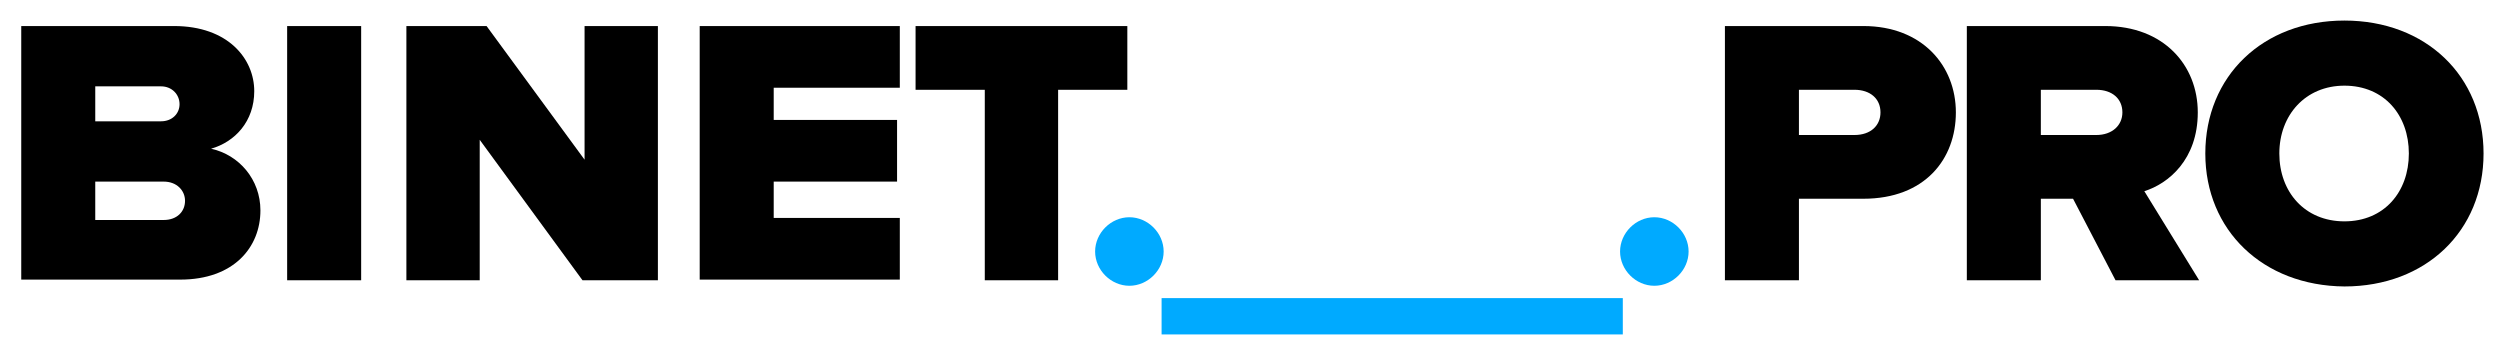 <?xml version="1.0" encoding="utf-8"?>
<!-- Generator: Adobe Illustrator 22.1.0, SVG Export Plug-In . SVG Version: 6.00 Build 0)  -->
<svg version="1.1" id="Layer_1" xmlns="http://www.w3.org/2000/svg" xmlns:xlink="http://www.w3.org/1999/xlink" x="0px" y="0px"
	 viewBox="0 0 364.8 51.5" style="enable-background:new 0 0 364.8 51.5;" xml:space="preserve">
<style type="text/css">
	.st0{fill:#00AAFF;}
</style>
<path d="M3.1,40.9V3.8h22.3c7.9,0,11.7,4.8,11.7,9.5c0,4.4-2.8,7.4-6.3,8.4c4.1,0.9,7.2,4.5,7.2,9c0,5.4-3.9,10.1-11.7,10.1H3.1z
	 M26.2,15.2c0-1.4-1.1-2.6-2.7-2.6h-9.6v5.1h9.6C25.1,17.7,26.2,16.6,26.2,15.2z M27,29.3c0-1.5-1.2-2.8-3.1-2.8h-10v5.6h10
	C25.8,32.1,27,30.9,27,29.3z"/>
<path d="M41.9,40.9V3.8h10.8v37.1H41.9z"/>
<path d="M85,40.9l-15-20.5v20.5H59.3V3.8H71l14.3,19.5V3.8H96v37.1H85z"/>
<path d="M102.1,40.9V3.8h29.2v9h-18.4v4.7h18v9h-18v5.3h18.4v9H102.1z"/>
<path d="M143.7,40.9V13.1h-10.1V3.8h30.9v9.3h-10.1v27.8H143.7z"/>
<path d="M251.7,40.9V3.8h20.2c8.6,0,13.5,5.8,13.5,12.6c0,6.8-4.5,12.6-13.5,12.6h-9.4v11.9H251.7z M274.4,16.4c0-2-1.5-3.3-3.8-3.3
	h-8.1v6.6h8.1C273,19.7,274.4,18.3,274.4,16.4z"/>
<path d="M308.7,40.9l-6.2-11.9h-4.7v11.9H287V3.8h20.2c8.5,0,13.5,5.7,13.5,12.6c0,6.9-4.3,10.4-7.8,11.5l8,13H308.7z M309.7,16.4
	c0-2-1.5-3.3-3.8-3.3h-8.1v6.6h8.1C308.2,19.7,309.7,18.3,309.7,16.4z"/>
<path d="M321.8,22.4c0-11.3,8.4-19.4,20.3-19.4c11.9,0,20.3,8.1,20.3,19.4c0,11.3-8.4,19.4-20.3,19.4
	C330.2,41.7,321.8,33.6,321.8,22.4z M351.5,22.4c0-5.6-3.6-9.9-9.4-9.9c-5.7,0-9.5,4.3-9.5,9.9c0,5.6,3.7,9.9,9.5,9.9
	C347.9,32.3,351.5,28,351.5,22.4z"/>
<path class="st0" d="M159.8,36.7c0-2.7,2.3-5,5-5c2.7,0,5,2.3,5,5c0,2.7-2.3,5-5,5C162.1,41.7,159.8,39.4,159.8,36.7z"/>
<rect x="169.5" y="43.5" class="st0" width="67.3" height="5.3"/>
<path class="st0" d="M236.4,36.7c0-2.7,2.3-5,5-5c2.7,0,5,2.3,5,5c0,2.7-2.3,5-5,5C238.7,41.7,236.4,39.4,236.4,36.7z"/>
</svg>
